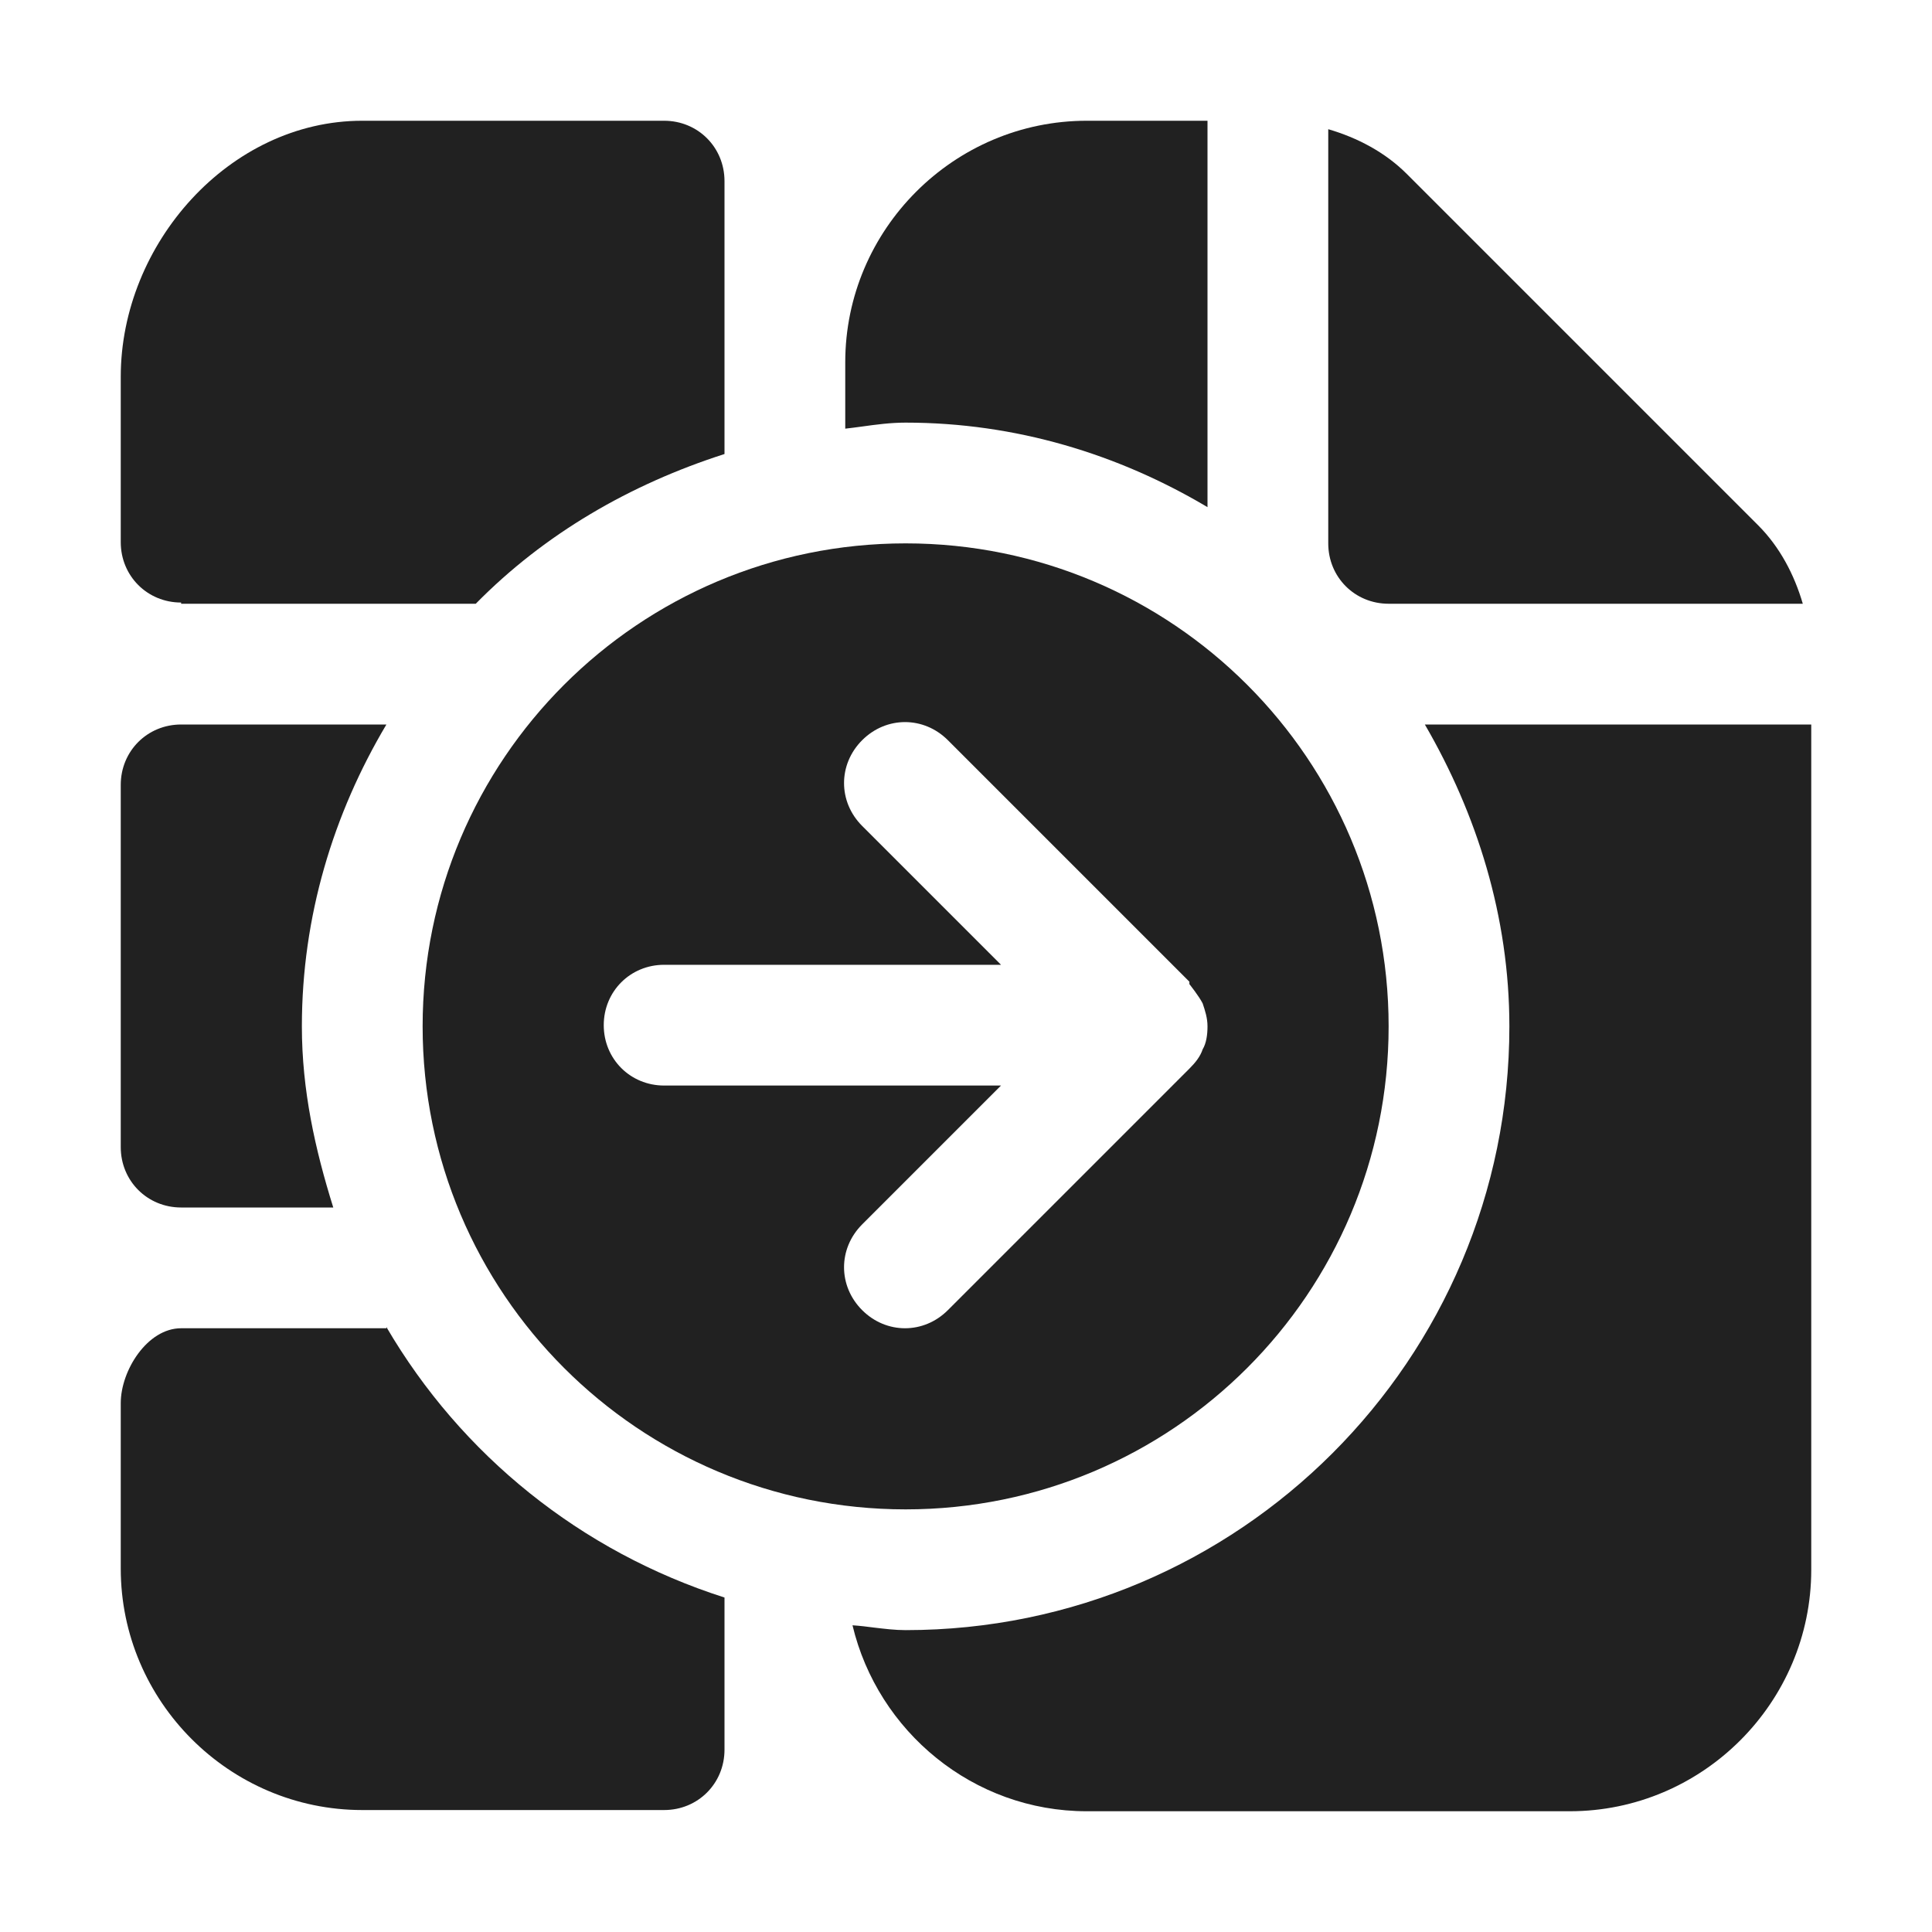 <svg width="16" height="16" viewBox="0 0 16 16" fill="none" xmlns="http://www.w3.org/2000/svg">
<path d="M3.94 5H1.5V4.99C1.22 4.99 1 4.77 1 4.49V3.12C1 2.02 1.9 1 3 1H5.5C5.78 1 6 1.22 6 1.5V3.76C5.22 4.01 4.51 4.42 3.94 5Z" fill="#212121"/>
<path d="M11.5 5H14.93C14.86 4.76 14.74 4.53 14.56 4.35L11.65 1.44C11.47 1.26 11.24 1.14 11 1.07V4.5C11 4.78 11.22 5 11.5 5Z" fill="#212121"/>
<path d="M3.5 8.5C3.5 10.71 5.29 12.5 7.5 12.5C9.71 12.5 11.5 10.71 11.5 8.5C11.5 6.29 9.71 4.5 7.5 4.5C5.29 4.5 3.5 6.29 3.5 8.5ZM9.85 8.15C9.85 8.15 9.93 8.25 9.96 8.31C9.98 8.37 10 8.43 10 8.5C10 8.57 9.99 8.64 9.96 8.69C9.94 8.75 9.9 8.8 9.85 8.85L7.85 10.85C7.65 11.05 7.34 11.05 7.14 10.85C6.94 10.65 6.94 10.34 7.14 10.14L8.29 8.99H5.5C5.22 8.99 5 8.77 5 8.49C5 8.21 5.22 7.99 5.5 7.99H8.29L7.14 6.84C6.94 6.64 6.94 6.33 7.14 6.13C7.34 5.93 7.65 5.93 7.85 6.13L9.85 8.13V8.15Z" fill="#212121"/>
<path d="M1.5 10H2.76C2.61 9.52 2.5 9.03 2.5 8.5C2.5 7.59 2.76 6.74 3.2 6H1.5C1.22 6 1 6.22 1 6.5V9.5C1 9.78 1.22 10 1.5 10Z" fill="#212121"/>
<path d="M1.5 11H3.2V10.99C3.82 12.05 4.81 12.85 6 13.23V14.49C6 14.77 5.78 14.99 5.5 14.99H3C1.9 14.99 1 14.09 1 12.99V11.62C1 11.35 1.22 11 1.5 11Z" fill="#212121"/>
<path d="M11.8 6C12.23 6.74 12.5 7.59 12.5 8.5C12.5 11.26 10.26 13.5 7.5 13.5C7.411 13.5 7.325 13.489 7.239 13.479C7.18 13.471 7.121 13.464 7.06 13.46C7.27 14.34 8.06 15 9 15H13C14.1 15 15 14.1 15 13V6H11.8Z" fill="#212121"/>
<path d="M10 1V4.2C9.26 3.76 8.41 3.5 7.5 3.5C7.375 3.5 7.256 3.516 7.134 3.533C7.09 3.539 7.045 3.545 7 3.55V3C7 1.9 7.9 1 9 1H10Z" fill="#212121"/>
</svg>
